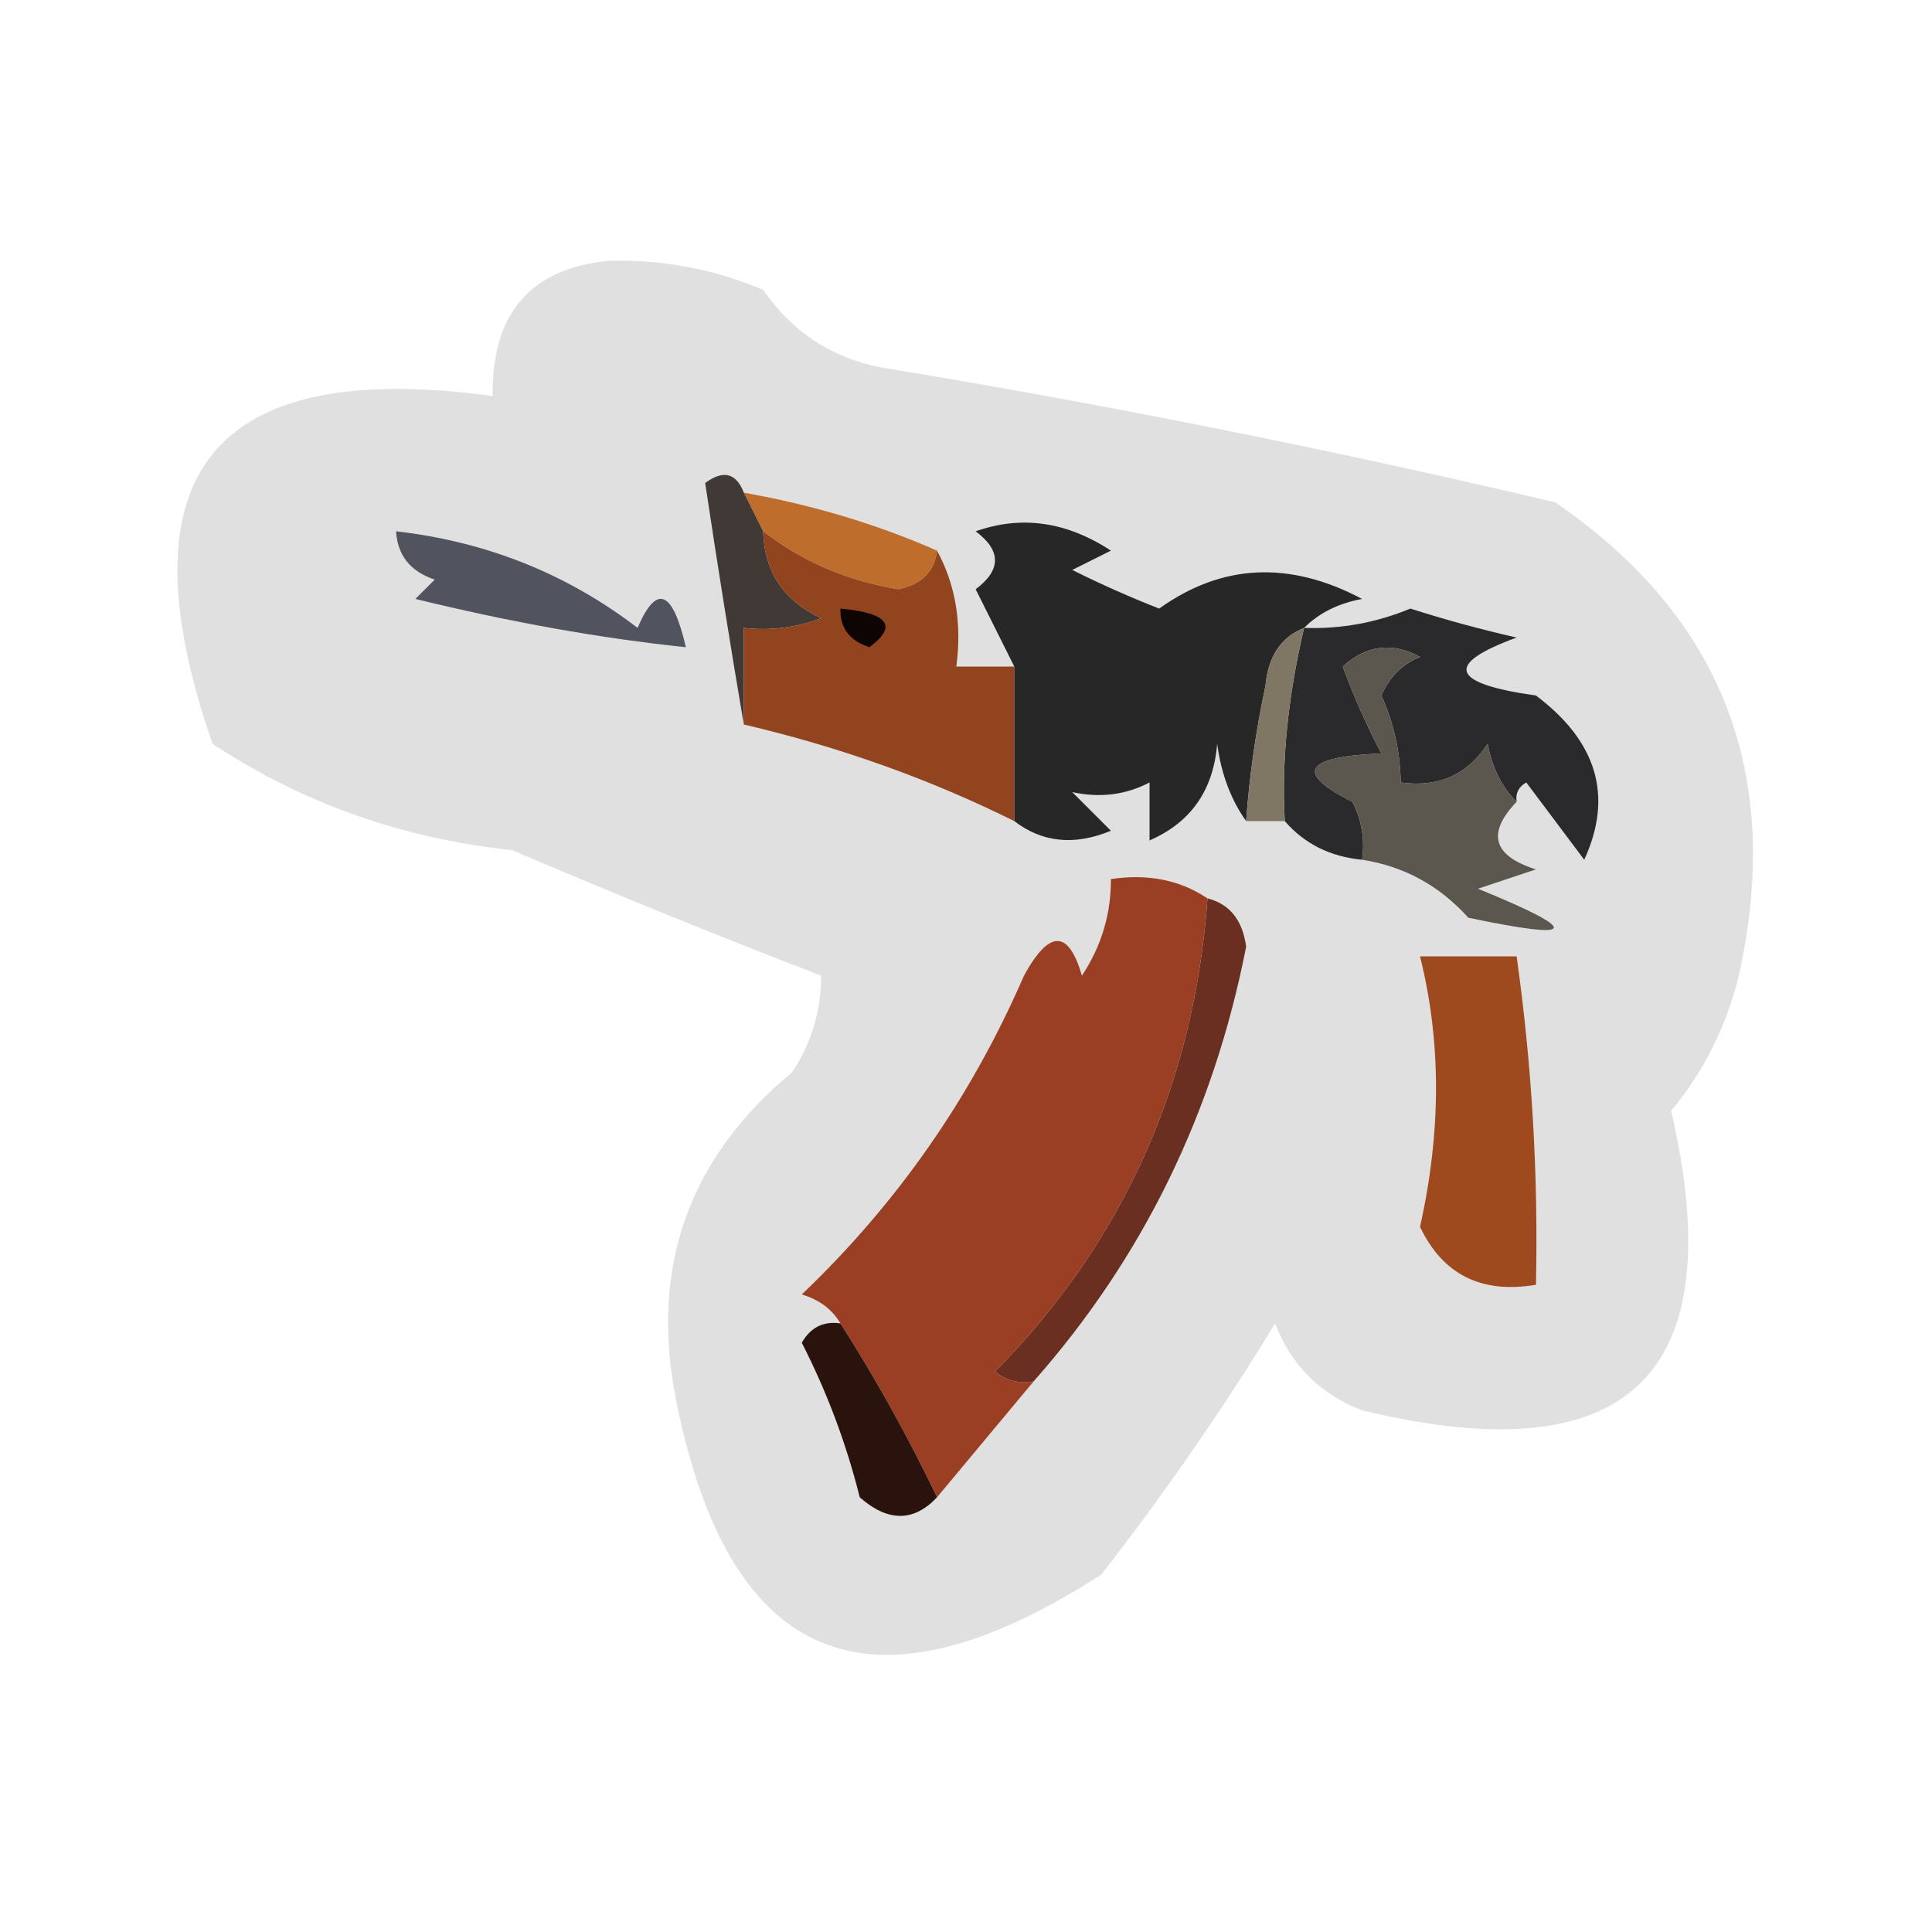 <?xml version="1.0" encoding="UTF-8"?>
<!DOCTYPE svg PUBLIC "-//W3C//DTD SVG 1.1//EN" "http://www.w3.org/Graphics/SVG/1.1/DTD/svg11.dtd">
<svg xmlns="http://www.w3.org/2000/svg" version="1.1" width="100px" height="100px" style="shape-rendering:geometricPrecision; text-rendering:geometricPrecision; image-rendering:optimizeQuality; fill-rule:evenodd; clip-rule:evenodd" xmlns:xlink="http://www.w3.org/1999/xlink">
<g><path style="opacity:0.124" fill="#050303" d="M 31.5,13.5 C 34.271,13.421 36.937,13.921 39.5,15C 40.977,17.148 42.977,18.482 45.5,19C 57.22,20.925 68.886,23.259 80.5,26C 89.147,31.928 92.314,40.095 90,50.5C 89.361,53.112 88.194,55.446 86.5,57.5C 89.664,71.168 84.331,76.334 70.5,73C 68.333,72.167 66.833,70.667 66,68.5C 63.247,73.008 60.247,77.341 57,81.5C 45.065,89.196 37.731,86.196 35,72.5C 33.626,65.622 35.626,59.956 41,55.5C 42.009,53.975 42.509,52.308 42.5,50.5C 37.151,48.438 31.818,46.271 26.5,44C 20.832,43.408 15.665,41.575 11,38.5C 6.157,24.519 10.99,18.519 25.5,20.5C 25.445,16.231 27.445,13.898 31.5,13.5 Z"/></g>
<g><path style="opacity:1" fill="#bf6d2c" d="M 38.5,25.5 C 42.048,26.13 45.381,27.13 48.5,28.5C 48.38,29.586 47.713,30.253 46.5,30.5C 43.862,30.07 41.529,29.07 39.5,27.5C 39.167,26.833 38.833,26.167 38.5,25.5 Z"/></g>
<g><path style="opacity:1" fill="#51545f" d="M 20.5,27.5 C 25.19,28.038 29.357,29.705 33,32.5C 33.984,30.205 34.817,30.539 35.5,33.5C 31.09,33.039 26.423,32.206 21.5,31C 21.833,30.667 22.167,30.333 22.5,30C 21.244,29.583 20.577,28.75 20.5,27.5 Z"/></g>
<g><path style="opacity:1" fill="#413935" d="M 38.5,25.5 C 38.833,26.167 39.167,26.833 39.5,27.5C 39.561,29.592 40.561,31.092 42.5,32C 41.207,32.49 39.873,32.657 38.5,32.5C 38.5,34.167 38.5,35.833 38.5,37.5C 37.807,33.434 37.14,29.268 36.5,25C 37.437,24.308 38.103,24.475 38.5,25.5 Z"/></g>
<g><path style="opacity:1" fill="#91441d" d="M 39.5,27.5 C 41.529,29.07 43.862,30.07 46.5,30.5C 47.713,30.253 48.38,29.586 48.5,28.5C 49.461,30.265 49.795,32.265 49.5,34.5C 50.5,34.5 51.5,34.5 52.5,34.5C 52.5,37.167 52.5,39.833 52.5,42.5C 48.124,40.326 43.457,38.659 38.5,37.5C 38.5,35.833 38.5,34.167 38.5,32.5C 39.873,32.657 41.207,32.49 42.5,32C 40.561,31.092 39.561,29.592 39.5,27.5 Z"/></g>
<g><path style="opacity:1" fill="#0d0403" d="M 43.5,31.5 C 45.983,31.73 46.483,32.397 45,33.5C 43.97,33.164 43.47,32.497 43.5,31.5 Z"/></g>
<g><path style="opacity:1" fill="#2a2a2d" d="M 78.5,41.5 C 77.732,40.737 77.232,39.737 77,38.5C 75.951,40.107 74.451,40.773 72.5,40.5C 72.481,38.94 72.148,37.44 71.5,36C 71.905,35.055 72.572,34.388 73.5,34C 72.056,33.219 70.723,33.386 69.5,34.5C 70.074,36.059 70.74,37.559 71.5,39C 67.489,39.166 66.989,40 70,41.5C 70.483,42.448 70.65,43.448 70.5,44.5C 68.847,44.34 67.514,43.674 66.5,42.5C 66.324,39.427 66.657,36.094 67.5,32.5C 69.401,32.567 71.234,32.233 73,31.5C 74.811,32.078 76.645,32.578 78.5,33C 74.735,34.377 75.068,35.377 79.5,36C 82.674,38.386 83.507,41.219 82,44.5C 81,43.167 80,41.833 79,40.5C 78.601,40.728 78.435,41.062 78.5,41.5 Z"/></g>
<g><path style="opacity:1" fill="#272728" d="M 67.5,32.5 C 66.306,32.97 65.64,33.97 65.5,35.5C 65.003,37.818 64.669,40.152 64.5,42.5C 63.71,41.392 63.21,40.058 63,38.5C 62.804,40.904 61.638,42.571 59.5,43.5C 59.5,42.5 59.5,41.5 59.5,40.5C 58.268,41.145 56.935,41.311 55.5,41C 56.167,41.667 56.833,42.333 57.5,43C 55.613,43.78 53.946,43.613 52.5,42.5C 52.5,39.833 52.5,37.167 52.5,34.5C 51.847,33.193 51.18,31.86 50.5,30.5C 51.833,29.5 51.833,28.5 50.5,27.5C 52.871,26.663 55.204,26.997 57.5,28.5C 56.833,28.833 56.167,29.167 55.5,29.5C 56.99,30.244 58.49,30.91 60,31.5C 63.243,29.176 66.743,29.009 70.5,31C 69.263,31.232 68.263,31.732 67.5,32.5 Z"/></g>
<g><path style="opacity:1" fill="#7f7664" d="M 67.5,32.5 C 66.657,36.094 66.324,39.427 66.5,42.5C 65.833,42.5 65.167,42.5 64.5,42.5C 64.669,40.152 65.003,37.818 65.5,35.5C 65.64,33.97 66.306,32.97 67.5,32.5 Z"/></g>
<g><path style="opacity:1" fill="#5b564e" d="M 78.5,41.5 C 76.94,43.129 77.273,44.296 79.5,45C 78.5,45.333 77.5,45.667 76.5,46C 81.894,48.204 81.727,48.704 76,47.5C 74.505,45.837 72.672,44.837 70.5,44.5C 70.65,43.448 70.483,42.448 70,41.5C 66.989,40 67.489,39.166 71.5,39C 70.74,37.559 70.074,36.059 69.5,34.5C 70.723,33.386 72.056,33.219 73.5,34C 72.572,34.388 71.905,35.055 71.5,36C 72.148,37.44 72.481,38.94 72.5,40.5C 74.451,40.773 75.951,40.107 77,38.5C 77.232,39.737 77.732,40.737 78.5,41.5 Z"/></g>
<g><path style="opacity:1" fill="#6a2f20" d="M 62.5,46.5 C 63.649,46.791 64.316,47.624 64.5,49C 62.815,57.607 59.148,65.107 53.5,71.5C 52.761,71.631 52.094,71.464 51.5,71C 58.147,64.247 61.813,56.081 62.5,46.5 Z"/></g>
<g><path style="opacity:1" fill="#9f491f" d="M 73.5,49.5 C 75.167,49.5 76.833,49.5 78.5,49.5C 79.292,55.13 79.625,60.797 79.5,66.5C 76.677,66.975 74.677,65.975 73.5,63.5C 74.603,58.572 74.603,53.905 73.5,49.5 Z"/></g>
<g><path style="opacity:1" fill="#9a3f24" d="M 62.5,46.5 C 61.813,56.081 58.147,64.247 51.5,71C 52.094,71.464 52.761,71.631 53.5,71.5C 51.833,73.5 50.167,75.5 48.5,77.5C 47.023,74.409 45.356,71.409 43.5,68.5C 43.083,67.778 42.416,67.278 41.5,67C 46.442,62.286 50.275,56.786 53,50.5C 54.309,48.109 55.309,48.109 56,50.5C 57.009,48.975 57.509,47.308 57.5,45.5C 59.415,45.215 61.081,45.549 62.5,46.5 Z"/></g>
<g><path style="opacity:1" fill="#2b130d" d="M 43.5,68.5 C 45.356,71.409 47.023,74.409 48.5,77.5C 47.292,78.782 45.958,78.782 44.5,77.5C 43.805,74.72 42.805,72.053 41.5,69.5C 41.957,68.703 42.624,68.369 43.5,68.5 Z"/></g>
</svg>
